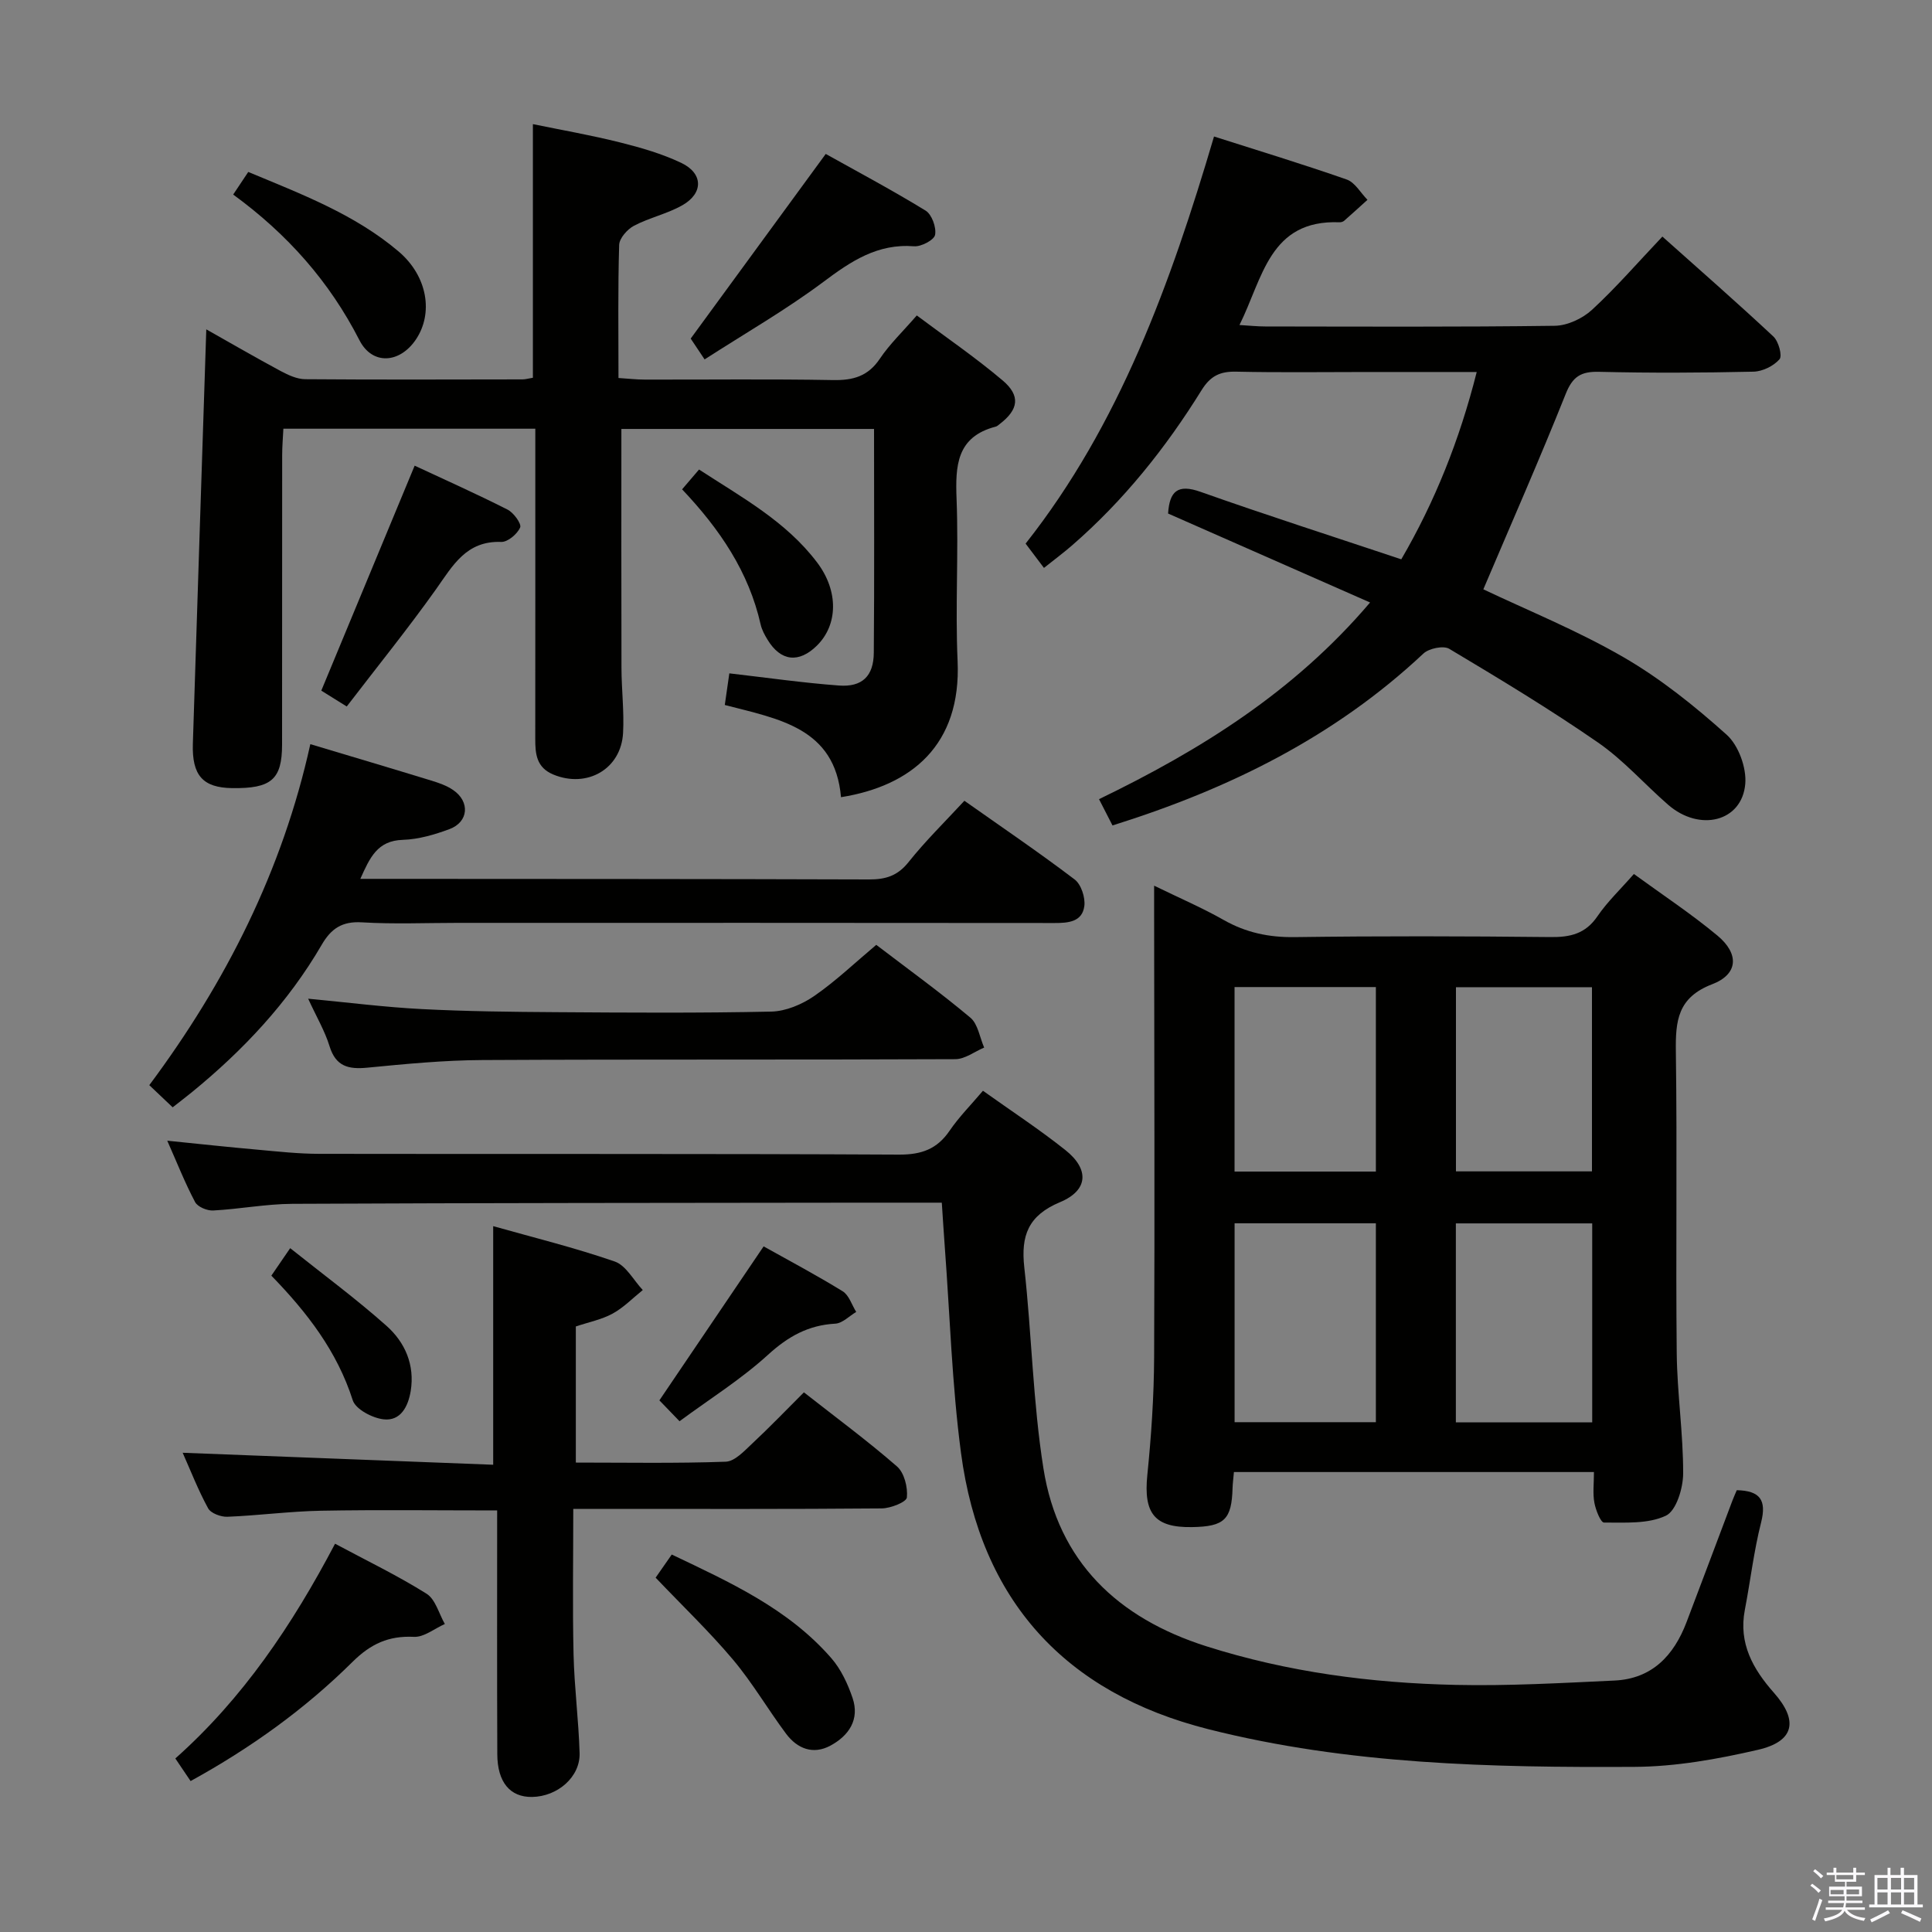 <svg enable-background="new 0 0 400 400" viewBox="0 0 400 400" xmlns="http://www.w3.org/2000/svg"><rect x="0" y="0" width="400" height="400" fill="#808080" stroke="none"/><path d="m374.8 390.4.4-.4c.7.5 1.3 1 1.8 1.4l-.5.5c-.5-.6-1.1-1.1-1.7-1.5zm1 7.3-.6-.3c.5-1.4 1.1-2.8 1.5-4.3.2.1.4.2.6.3-.5 1.3-1 2.8-1.5 4.3zm-.4-10.3.4-.4c.4.3 1 .8 1.7 1.4l-.5.5c-.4-.5-1-1-1.6-1.5zm2.5.3h1.7v-1h.6v1h3.5v-1h.6v1h1.8v.5h-1.8v1.4h-2v1h3.2v2h-3.2v.9h3.3v.5h-3.4c0 .3-.1.6-.1.9h4v.5h-3.7c.7.9 1.9 1.5 3.8 1.7-.1.2-.2.4-.3.6-2.1-.4-3.5-1.1-4-2.1-.4 1-1.8 1.7-4 2.2-.1-.2-.2-.4-.3-.6 2.1-.4 3.4-1 3.8-1.8h-3.4v-.5h3.6c.1-.3.1-.6.2-.9h-3.3v-.5h3.4c0-.3 0-.6 0-.9h-3.2v-2h3.3v-1h-2.1v-1.4h-1.7v-.5zm1.1 3.5v1h2.7c0-.3 0-.4 0-.4 0-.2 0-.2 0-.2 0-.1 0-.2 0-.3h-2.7zm1.2-3v.9h3.5v-.9zm4.7 3h-2.6v.6.4h2.6z" fill="#fbfafc"/><path d="m393.6 386.7h.6v1.5h2.8v6.1h1.1v.6h-11.1v-.6h1.1v-6.1h2.7v-1.5h.6v1.5h2.1v-1.5zm-2.7 8.8.4.6c-1.2.6-2.5 1.3-3.8 1.9-.1-.2-.2-.4-.3-.6 1.2-.6 2.5-1.2 3.7-1.9zm-2.2-6.7v2.4h2.1v-2.4zm0 3v2.5h2.1v-2.5zm2.8-3v2.4h2.1v-2.4zm0 3v2.5h2.1v-2.5zm6 6.1c-1.4-.7-2.7-1.3-3.9-1.8l.3-.6c1.5.6 2.7 1.2 3.9 1.7zm-1.2-9.1h-2.1v2.4h2.1zm-2.1 3v2.5h2.1v-2.5z" fill="#fbfafc"/><g fill="#010100"><path d="m330.01 304.77c-25.3 0-49.86 0-74.54 0-.11 1.32-.25 2.3-.28 3.28-.18 6.56-1.67 8.01-8.4 8.12-7.77.13-10.05-2.85-9.25-10.77.82-8.1 1.37-16.25 1.41-24.39.14-30.47.02-60.94 0-91.42 0-1.78 0-3.55 0-6.22 5.29 2.58 9.98 4.59 14.38 7.09 4.63 2.63 9.37 3.63 14.71 3.56 17.65-.24 35.3-.2 52.95-.01 4.13.05 7.27-.68 9.74-4.3 2.03-2.98 4.71-5.52 7.55-8.76 5.9 4.3 11.84 8.22 17.28 12.74 4.55 3.78 4.35 8-1.06 10.08-7.19 2.76-7.62 7.6-7.53 13.99.29 20.81-.04 41.63.18 62.44.09 8.29 1.35 16.58 1.33 24.87-.01 3.04-1.43 7.73-3.58 8.74-3.7 1.75-8.48 1.4-12.81 1.42-.68 0-1.72-2.6-1.99-4.11-.36-1.91-.09-3.95-.09-6.35zm-45.15-51.5c-10.03 0-19.59 0-29.25 0v41.18h29.25c0-13.83 0-27.28 0-41.18zm16.56 41.22h28.23c0-13.9 0-27.48 0-41.2-9.52 0-18.76 0-28.23 0zm-16.56-90.13c-10.03 0-19.59 0-29.26 0v38.2h29.26c0-12.82 0-25.27 0-38.2zm16.58 38.16h28.16c0-12.96 0-25.51 0-38.13-9.54 0-18.75 0-28.16 0z"/><path d="m110.83 88.76c-17.52 0-34.59 0-52.16 0-.09 1.89-.25 3.66-.25 5.43-.02 19.99 0 39.98-.02 59.97-.01 7.23-2.23 9.13-10.36 9.01-6.03-.09-8.32-2.62-8.11-9.21.9-28.43 1.84-56.85 2.78-85.77 4.91 2.77 10.12 5.79 15.42 8.64 1.55.83 3.36 1.66 5.05 1.68 14.99.12 29.99.06 44.98.04.64 0 1.28-.2 2.17-.34 0-17.3 0-34.5 0-52.51 5.94 1.22 12.03 2.28 18.01 3.78 4.33 1.08 8.7 2.34 12.7 4.24 4.55 2.16 4.63 6.26.26 8.76-3.13 1.79-6.83 2.57-10.04 4.26-1.38.73-3.02 2.58-3.07 3.97-.27 8.98-.14 17.97-.14 27.55 1.95.12 3.69.33 5.43.33 12.99.03 25.99-.14 38.98.1 4.19.08 7.27-.79 9.71-4.43 2.02-3.01 4.71-5.57 7.64-8.95 6 4.49 12.13 8.68 17.77 13.45 3.78 3.2 3.28 6.06-.6 9.03-.26.2-.53.47-.83.54-8.13 2.11-8.37 8.12-8.1 15.04.43 11.15-.29 22.34.21 33.48.78 17.43-9.59 25.88-24.14 28.2-1.24-14.38-12.91-16.19-24.06-19.09.31-2.18.61-4.25.94-6.55 7.66.88 15.16 1.96 22.7 2.52 4.81.36 7.17-1.95 7.21-6.78.13-15.31.05-30.63.05-46.34-17.62 0-34.99 0-52.31 0 0 16.63-.03 33.06.02 49.48.01 4.49.57 8.99.33 13.45-.4 7.5-7.47 11.51-14.44 8.62-3.49-1.45-3.75-4.25-3.74-7.38.02-19.49.01-38.98.01-58.47 0-1.8 0-3.6 0-5.75z"/><path d="m359.58 308.53c4.81.1 6.21 2.03 5.04 6.67-1.51 5.94-2.21 12.07-3.37 18.11-1.33 6.93 1.68 12.25 6.03 17.17 5.11 5.78 4.23 10.06-3.32 11.8-8.36 1.93-17.03 3.49-25.57 3.53-29.61.16-59.23-.48-88.18-7.79-29.77-7.51-47.2-26.7-51.25-57.24-1.87-14.14-2.29-28.48-3.36-42.73-.21-2.81-.38-5.63-.61-9.05-5.43 0-10.71-.01-15.99 0-39.49.05-78.99.05-118.48.24-5.46.03-10.91 1.09-16.38 1.38-1.26.07-3.22-.75-3.75-1.75-2.08-3.93-3.72-8.09-5.76-12.7 6.55.66 12.57 1.32 18.59 1.85 4.3.39 8.62.87 12.92.87 40 .07 79.99-.05 119.99.16 4.65.02 7.87-1.13 10.47-4.94 1.95-2.86 4.44-5.36 6.91-8.28 5.8 4.14 11.64 7.96 17.08 12.29 4.97 3.96 4.75 8.32-1.11 10.77-6.62 2.77-8.14 6.93-7.41 13.52 1.54 13.84 1.78 27.87 3.96 41.6 3.06 19.33 15.4 31.02 33.78 36.85 16.79 5.33 34.06 7.6 51.56 7.98 10.95.24 21.93-.39 32.88-.9 7.79-.36 12.3-5.18 14.93-12.09 3.19-8.38 6.33-16.78 9.5-25.17.29-.75.62-1.49.9-2.15z"/><path d="m230.33 170.9c-.98-1.91-1.8-3.51-2.79-5.44 20.98-10.16 40.33-22.16 56.12-40.72-14.34-6.32-28.09-12.37-41.82-18.42.3-4.59 1.96-6.18 6.72-4.49 13.58 4.81 27.31 9.21 41.56 13.97 6.92-11.87 12.05-24.64 15.62-38.78-7.89 0-15.34 0-22.79 0-9 0-18 .13-26.99-.07-3.34-.08-5.35.86-7.2 3.85-7.4 11.93-16.12 22.84-26.77 32.09-1.73 1.51-3.58 2.88-5.85 4.69-1.25-1.66-2.34-3.11-3.8-5.03 19.41-24.59 30.02-53.84 39.01-84.29 9.3 2.97 18.46 5.75 27.48 8.91 1.71.6 2.87 2.76 4.29 4.2-1.61 1.46-3.21 2.92-4.84 4.35-.23.2-.63.31-.94.3-14.52-.57-15.88 11.56-20.72 21.27 2.12.13 3.72.3 5.31.3 19.99.02 39.99.13 59.98-.14 2.61-.04 5.73-1.5 7.69-3.3 5-4.61 9.47-9.78 14.58-15.17 7.81 6.97 15.51 13.71 22.98 20.69 1.07 1 1.89 3.99 1.27 4.71-1.22 1.4-3.52 2.53-5.4 2.57-10.66.24-21.33.29-31.98.03-3.72-.09-5.45.97-6.88 4.56-5.41 13.55-11.3 26.91-17.06 40.47 9.1 4.33 19.44 8.51 29.01 14.05 7.67 4.44 14.75 10.12 21.37 16.06 2.45 2.2 4.13 6.83 3.85 10.16-.66 7.84-9.44 10.02-15.98 4.33-4.88-4.25-9.23-9.23-14.51-12.88-9.97-6.9-20.38-13.18-30.8-19.4-1.21-.72-4.21-.09-5.36.99-18.34 17.21-40.2 28.02-64.36 35.58z"/><path d="m102.93 312.72c-12.57 0-24.52-.16-36.46.06-6.47.12-12.92.99-19.39 1.25-1.35.05-3.43-.72-3.99-1.75-2.05-3.74-3.6-7.75-5.27-11.5 21.71.84 43.14 1.67 64.29 2.48 0-17.17 0-33.03 0-49.4 8.17 2.31 16.8 4.43 25.16 7.32 2.34.81 3.9 3.88 5.81 5.91-2.07 1.66-3.96 3.63-6.25 4.88-2.27 1.24-4.94 1.76-7.61 2.66v28.18c10.48 0 20.77.19 31.04-.18 1.88-.07 3.85-2.24 5.49-3.77 3.62-3.38 7.06-6.97 10.69-10.59 6.57 5.16 13.14 10 19.27 15.34 1.51 1.31 2.26 4.32 2.05 6.42-.1.96-3.38 2.26-5.22 2.27-19.32.17-38.63.1-57.95.1-1.8 0-3.6 0-5.9 0 0 10.37-.17 20.27.06 30.17.16 6.8 1.05 13.58 1.25 20.38.15 4.94-4.55 9.01-9.85 9.09-4.53.06-7.17-3.03-7.19-8.86-.07-16.63-.03-33.27-.03-50.46z"/><path d="m199.67 165.79c7.72 5.45 15.42 10.67 22.82 16.29 1.35 1.02 2.24 3.75 2.01 5.51-.43 3.27-3.3 3.52-6.18 3.51-41.14-.05-82.28-.03-123.42-.03-6.66 0-13.34.29-19.98-.11-4.09-.25-6.37 1.3-8.31 4.64-6.95 11.95-16.26 21.86-26.92 30.56-1.27 1.03-2.57 2.02-3.94 3.1-1.68-1.6-3.12-2.96-4.84-4.59 15.86-21.28 27.58-44.5 33.34-70.6 8.51 2.55 16.77 5 25.01 7.53 1.57.48 3.21 1.04 4.55 1.96 3.54 2.41 3.22 6.62-.75 8.1-3.08 1.14-6.4 2.12-9.65 2.22-5.3.16-6.83 3.69-8.81 8.08h4.91c33.48.02 66.96.01 100.43.12 3.41.01 5.89-.74 8.14-3.56 3.52-4.42 7.57-8.38 11.59-12.73z"/><path d="m63.8 206.77c8.35.79 15.92 1.76 23.52 2.15 9.29.48 18.6.58 27.91.64 14.82.1 29.64.2 44.46-.12 3.01-.07 6.34-1.48 8.87-3.22 4.49-3.1 8.48-6.92 12.86-10.6 6.67 5.09 13.27 9.86 19.49 15.08 1.57 1.32 1.93 4.09 2.85 6.19-1.99.84-3.97 2.39-5.97 2.4-32.64.15-65.27.01-97.91.18-7.95.04-15.91.81-23.83 1.58-3.92.38-6.54-.25-7.83-4.47-.96-3.12-2.68-6.02-4.42-9.81z"/><path d="m39.46 368.75c-1.2-1.78-2.04-3.01-3.16-4.68 13.96-12.4 24.21-27.62 33.07-44.46 6.53 3.5 12.94 6.59 18.94 10.35 1.85 1.16 2.56 4.13 3.79 6.27-2.14.95-4.32 2.77-6.41 2.66-5.22-.25-8.92 1.44-12.69 5.17-9.83 9.75-21.03 17.81-33.54 24.69z"/><path d="m145.88 74.41c-1.67-2.5-2.58-3.87-2.88-4.31 9.31-12.73 18.28-25 27.96-38.23 6.15 3.44 13.54 7.37 20.67 11.73 1.29.79 2.26 3.47 1.97 5.02-.2 1.07-2.88 2.48-4.34 2.37-7.59-.6-13.09 3.1-18.84 7.41-7.68 5.74-16.06 10.55-24.54 16.01z"/><path d="m71.79 146.27c-2.29-1.42-3.95-2.45-5.27-3.28 6.41-15.43 12.72-30.65 19.33-46.58 6.24 2.91 12.82 5.85 19.24 9.1 1.26.64 2.93 2.95 2.6 3.7-.59 1.36-2.58 3.04-3.92 2.99-7.24-.27-10.02 4.89-13.49 9.79-5.85 8.22-12.2 16.07-18.49 24.28z"/><path d="m135.74 326.64c1.04-1.5 2.07-2.97 3.34-4.79 12.06 5.75 24.13 11.21 33.05 21.47 1.99 2.29 3.39 5.3 4.38 8.21 1.52 4.47-.76 7.82-4.57 9.88-3.59 1.94-6.88.64-9.2-2.47-3.76-5.04-6.95-10.54-10.99-15.34-4.89-5.8-10.4-11.07-16.01-16.96z"/><path d="m48.28 40.28c1.23-1.84 2.04-3.06 3.12-4.68 10.97 4.58 22.02 8.74 31.12 16.46 6.04 5.13 7.25 12.86 3.54 18.3-3.34 4.89-8.98 5.27-11.64.08-6.19-12.11-14.87-21.93-26.14-30.16z"/><path d="m158.1 258.05c5.19 2.9 10.88 5.92 16.36 9.29 1.32.81 1.89 2.82 2.81 4.28-1.44.85-2.85 2.35-4.34 2.43-5.58.31-9.76 2.65-13.92 6.44-5.59 5.1-12.11 9.17-18.32 13.76-1.92-1.99-3.26-3.38-4.17-4.32 7.18-10.6 14.24-21.03 21.58-31.88z"/><path d="m141.22 101.31c1.28-1.5 2.23-2.6 3.51-4.1 8.81 5.74 18.02 10.73 24.45 19.25 4.49 5.94 4.3 12.93-.05 17.21-3.75 3.69-7.5 3.26-10.22-1.23-.6-.98-1.18-2.05-1.43-3.16-2.45-10.85-8.41-19.68-16.26-27.97z"/><path d="m56.18 264.11c1.17-1.71 2.17-3.17 3.9-5.69 6.9 5.51 13.69 10.51 19.96 16.1 3.82 3.4 5.87 8.08 4.99 13.49-.53 3.2-2.09 6.23-5.58 5.85-2.33-.25-5.82-2.08-6.42-3.96-3.24-10.13-9.45-18.18-16.85-25.79z"/></g></svg>